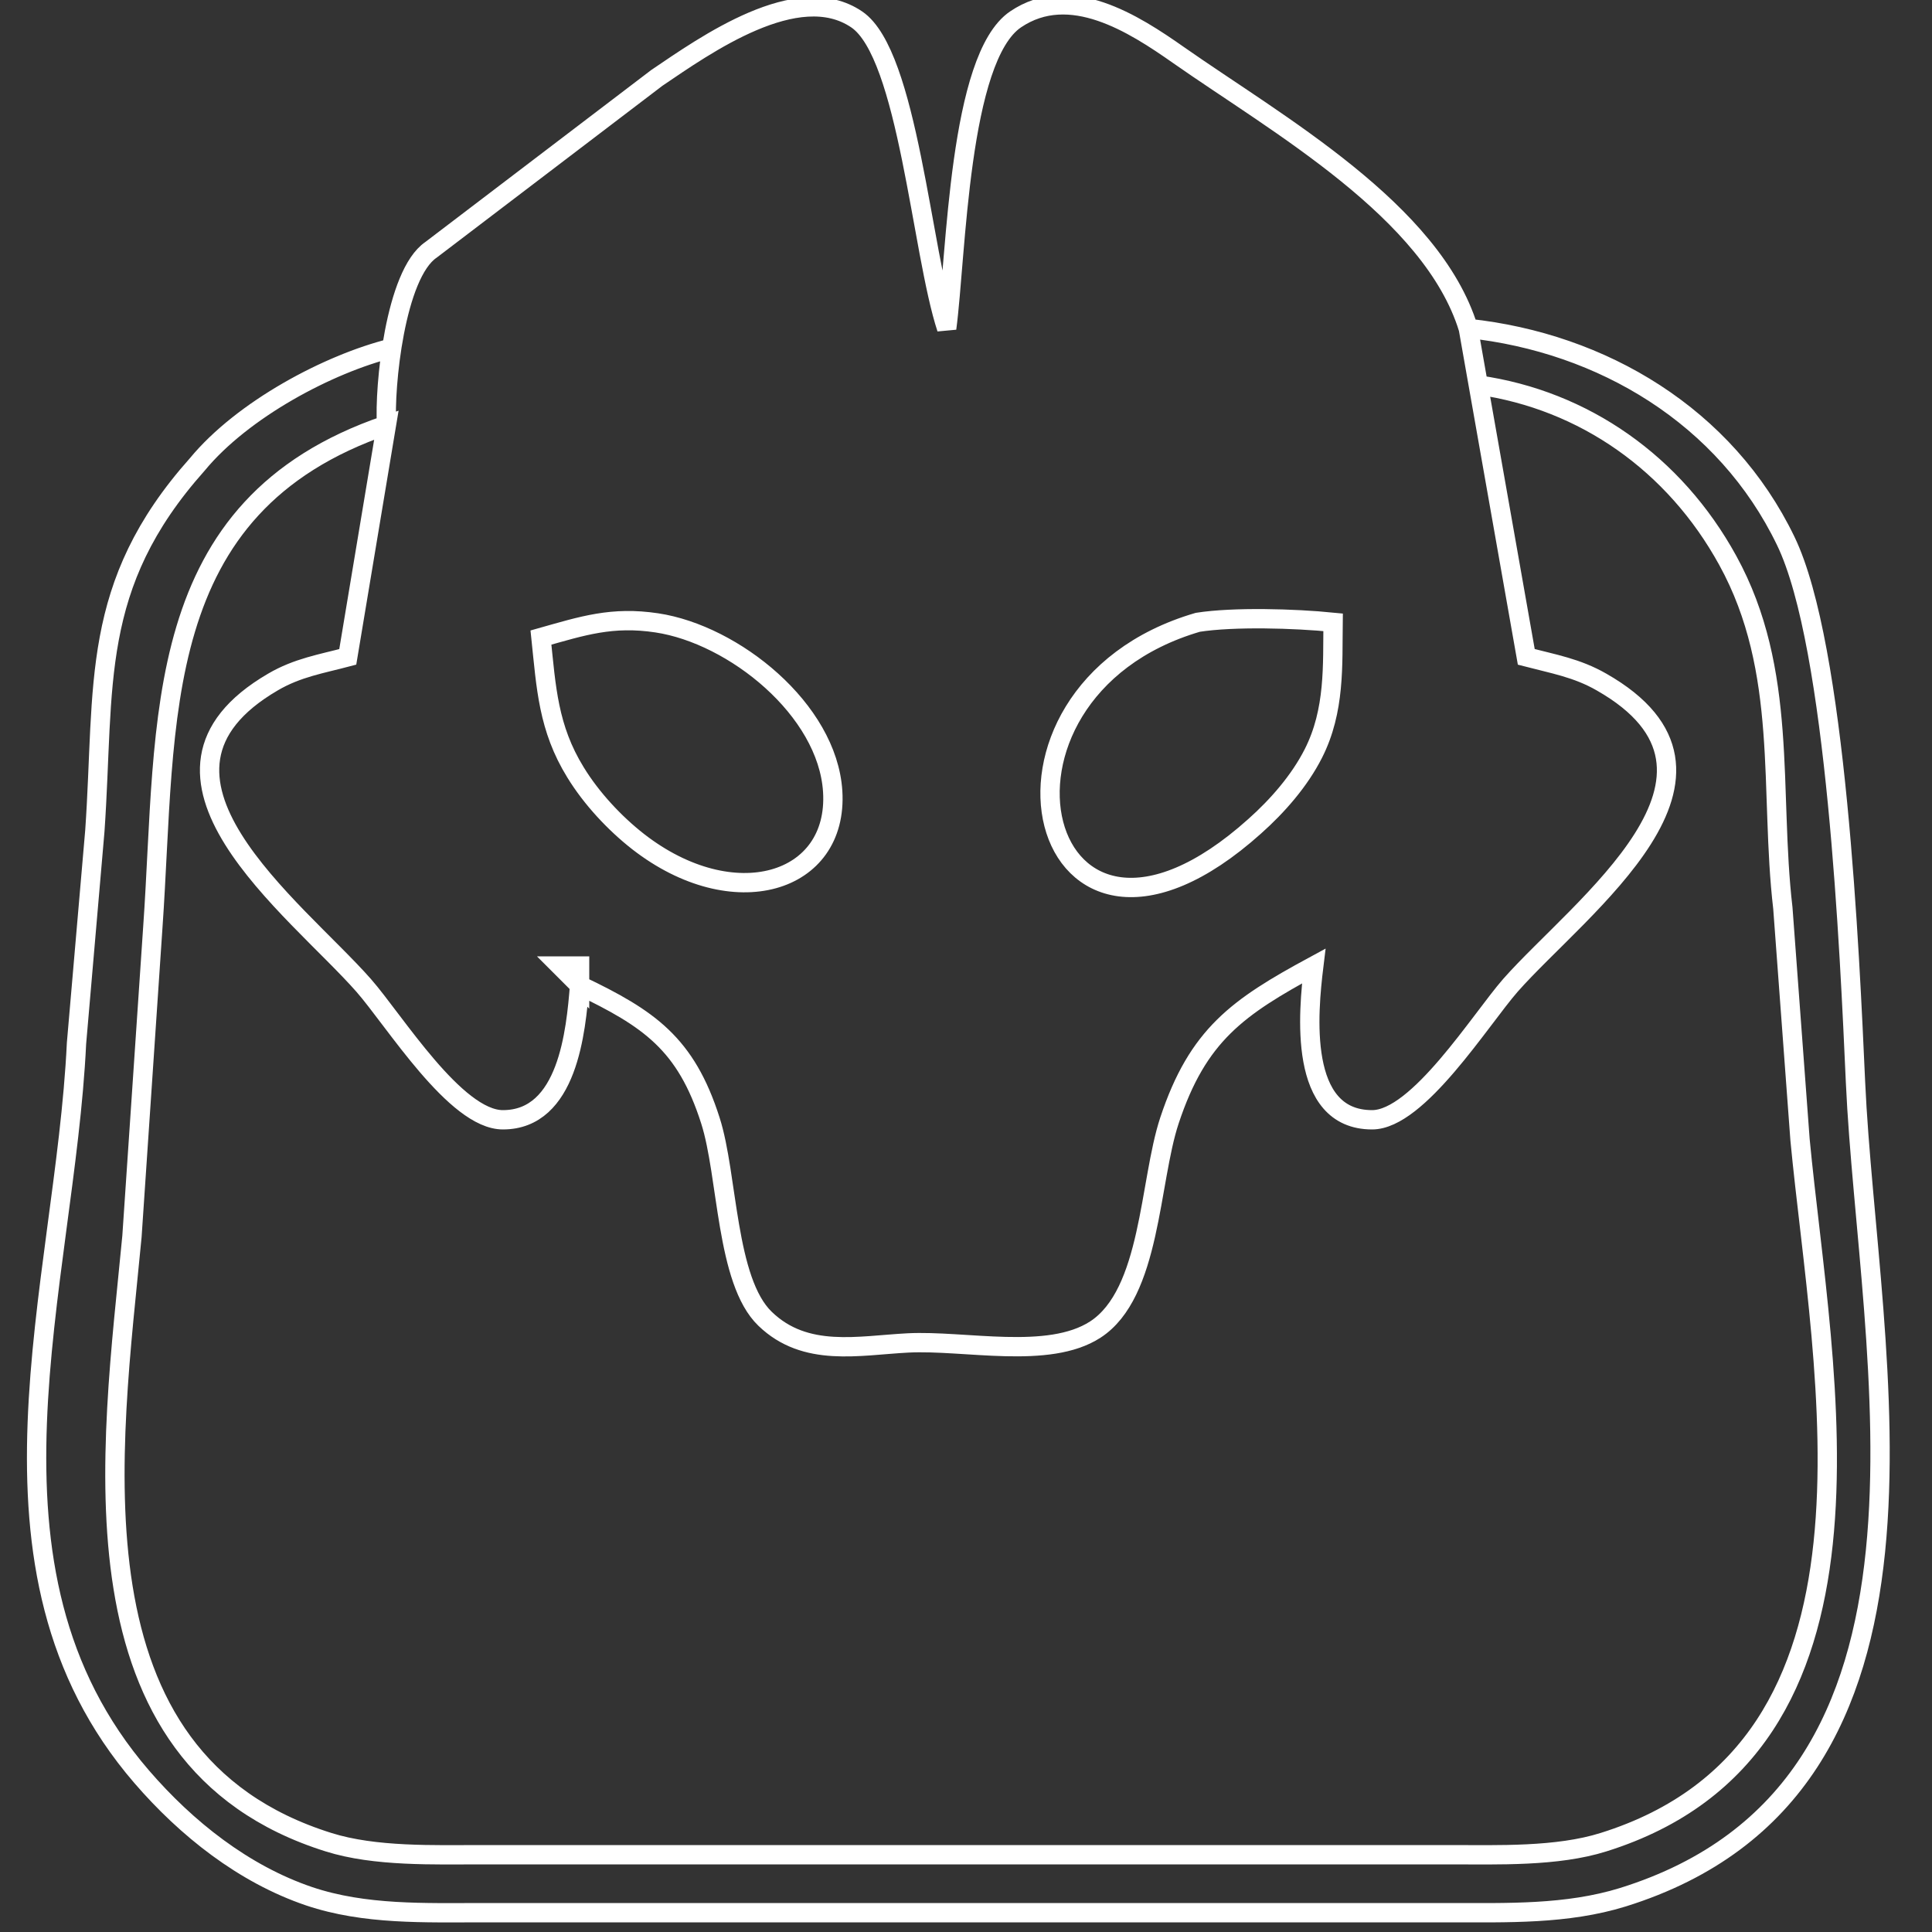 <svg xmlns="http://www.w3.org/2000/svg" viewBox="0 0 100 100"><rect x="0" y="0" width="100" height="100" fill="#333333" stroke="none"/><defs/><path fill="none" stroke="white" d="M20.27 18.02c-3.26.81-7.71 3.17-10.06 6.02-5.6 6.28-4.78 11.43-5.3 18.96l-.95 11c-.6 12.58-5.94 27.17 3.37 37.96C9.65 94.65 12.61 97 16 98.15c2.88.97 6 .85 9 .85h50c3.01 0 6.09.1 9-.8 18.17-5.67 12.68-28.02 12.04-42.2-.3-6.59-.98-22.56-3.61-28-3.11-6.45-9.49-10.26-16.43-11-1.88-6.09-9.86-10.55-15-14.15C58.68 1.22 55.38-.9 52.57 1 49.62 2.99 49.5 13.23 49 17c-1.3-3.95-2-14.18-4.65-15.99C41.29-1.08 36.5 2.34 34 4.03l-11.69 8.9c-1.86 1.26-2.43 7.13-2.3 9.07m56.52-2.07c5.45.78 10.14 4.05 12.9 9.08 3.15 5.73 2.14 11.92 2.85 17.99l.89 12C94.32 71.11 98.6 90.46 83 95.35c-2.41.76-5.47.65-8 .65H25c-2.53 0-5.59.11-8-.65C3.25 91.04 5.79 74.94 6.83 64l1.08-16C8.66 37.28 7.67 26.21 20 22l-2 12c-1.36.36-2.61.56-3.87 1.3-8.22 4.79 1.16 11.69 4.69 15.7 1.59 1.81 4.76 6.96 7.21 6.96 3.36 0 3.78-4.59 3.97-6.96 3.59 1.72 5.5 3.01 6.77 7 .91 2.83.79 8.3 2.83 10.26 2.09 2.02 4.85 1.38 7.4 1.25 2.96-.15 7.26.88 9.69-.69 2.89-1.87 2.79-7.65 3.84-10.82 1.47-4.44 3.54-5.87 7.47-8-.29 2.38-.84 7.96 3.02 7.96 2.38 0 5.61-5.19 7.16-6.96 3.6-4.08 13.11-10.92 4.71-15.7-1.27-.73-2.51-.94-3.89-1.3l-3-17M28 33c2.16-.61 3.68-1.11 6-.76 3.98.6 8.83 4.48 9.1 8.72.3 4.79-5.14 6.43-10.06 2.61-1.23-.96-2.43-2.25-3.25-3.59-1.42-2.3-1.52-4.4-1.79-6.98zm41-.79c-.03 2.21.11 4.56-1.02 6.79-.72 1.42-1.86 2.72-3.04 3.77-11.28 10.11-15.46-6.9-2.94-10.56 1.86-.29 5.01-.2 7 0zM30 50v1l-1-1h1z"/></svg>